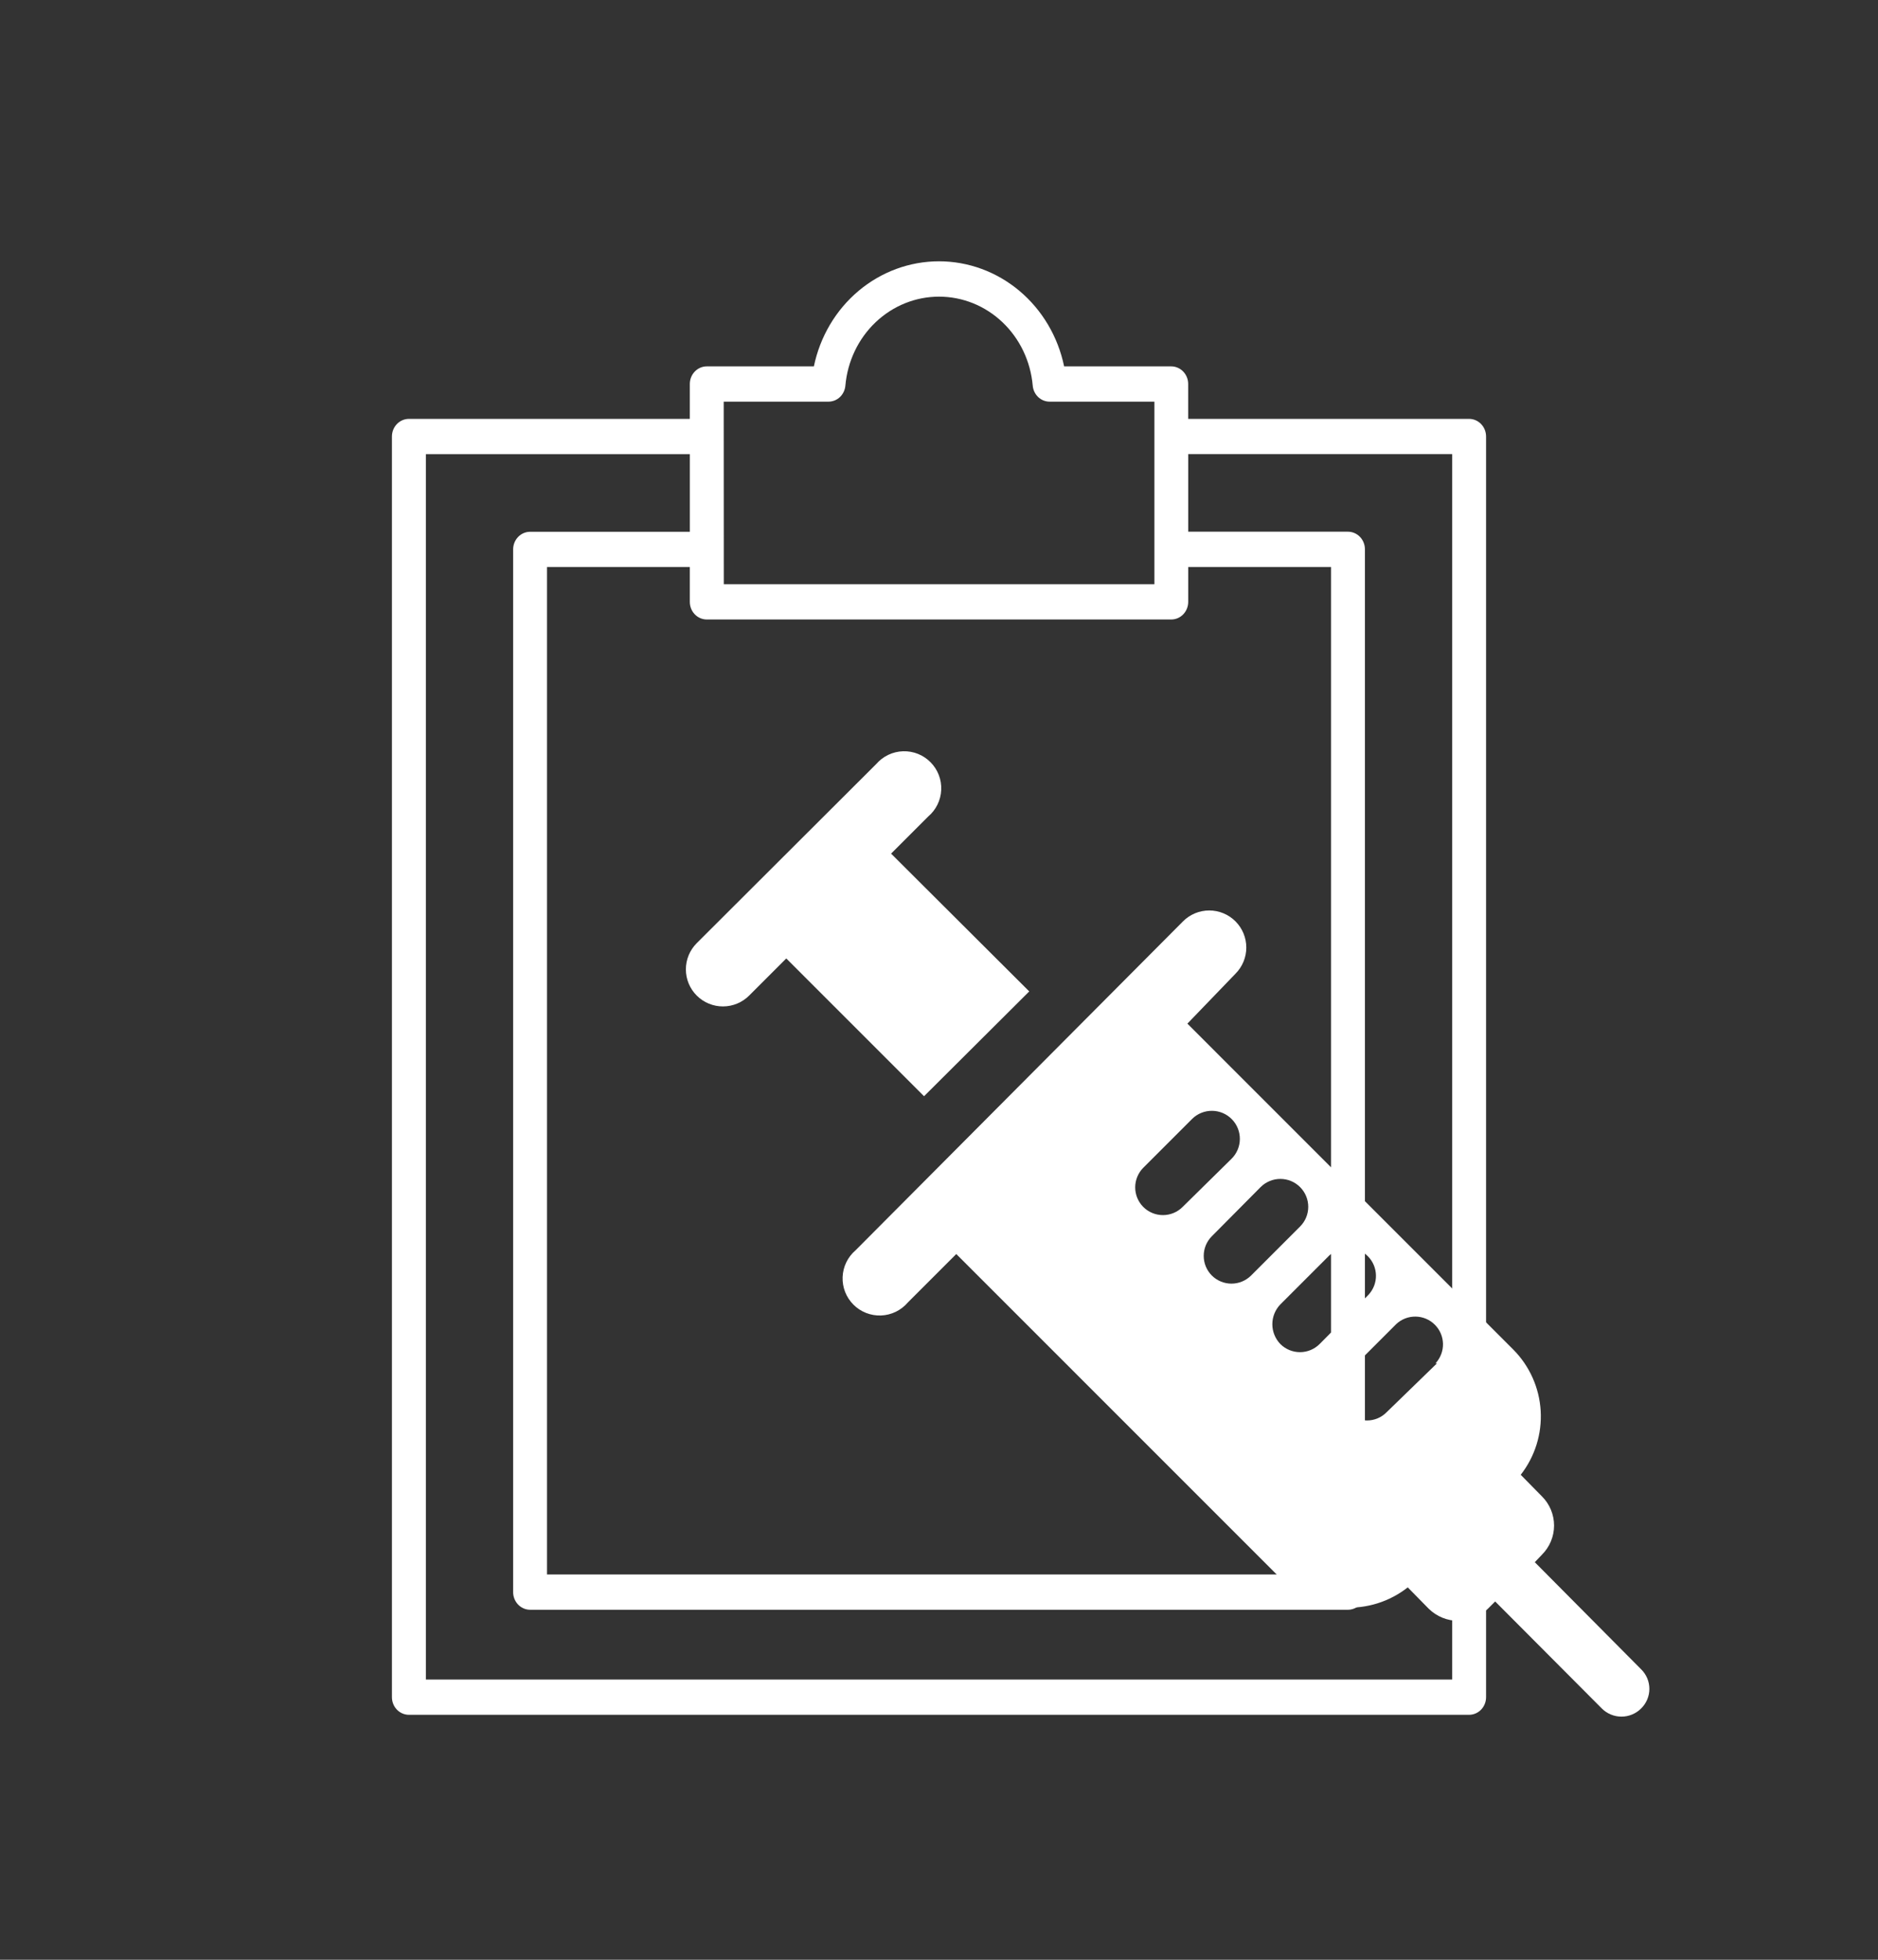 <svg width="115" height="120" viewBox="0 0 115 120" fill="none" xmlns="http://www.w3.org/2000/svg">
<rect x="0" y="0" width="115" height="120" fill="#333333" stroke="none"/>
<path d="M89.962 25.649H72.759V23.514C72.759 23.228 72.65 22.953 72.455 22.751C72.26 22.548 71.996 22.434 71.721 22.434H65.162C64.784 20.612 63.818 18.98 62.423 17.809C61.029 16.639 59.292 16 57.5 16C55.708 16 53.971 16.639 52.577 17.809C51.182 18.98 50.216 20.612 49.838 22.434H43.279C43.004 22.434 42.739 22.548 42.545 22.751C42.35 22.953 42.241 23.228 42.241 23.514V25.649H25.038C24.763 25.649 24.499 25.763 24.304 25.966C24.109 26.168 24 26.443 24 26.73V103.92C24 104.206 24.109 104.481 24.304 104.684C24.499 104.886 24.763 105 25.038 105H89.962C90.237 105 90.501 104.886 90.696 104.684C90.891 104.481 91 104.206 91 103.92V26.73C91 26.443 90.891 26.168 90.696 25.966C90.501 25.763 90.237 25.649 89.962 25.649ZM44.317 24.594H50.729C50.989 24.595 51.24 24.495 51.433 24.313C51.625 24.131 51.744 23.88 51.767 23.61C51.898 22.122 52.559 20.738 53.62 19.73C54.681 18.722 56.066 18.164 57.503 18.164C58.94 18.164 60.325 18.722 61.386 19.73C62.447 20.738 63.108 22.122 63.239 23.61C63.262 23.88 63.381 24.131 63.574 24.313C63.766 24.495 64.017 24.595 64.277 24.594H70.69V35.772H44.322L44.317 24.594ZM71.723 37.932C71.999 37.932 72.263 37.819 72.457 37.616C72.652 37.413 72.761 37.139 72.761 36.852V34.717H81.505V96.408H33.497V34.717H42.241V36.852C42.241 37.139 42.35 37.413 42.545 37.616C42.739 37.819 43.004 37.932 43.279 37.932H71.723ZM88.926 102.84H26.078V27.809H42.243V32.562H32.461C32.185 32.562 31.921 32.675 31.727 32.878C31.532 33.08 31.422 33.355 31.422 33.642V97.488C31.422 97.774 31.532 98.049 31.727 98.251C31.921 98.454 32.185 98.568 32.461 98.568H82.543C82.819 98.568 83.083 98.454 83.278 98.251C83.472 98.049 83.582 97.774 83.582 97.488V33.637C83.582 33.351 83.472 33.076 83.278 32.873C83.083 32.671 82.819 32.557 82.543 32.557H72.761V27.805H88.926V102.84Z" fill="white"/>
<path d="M63.026 60.706L54.566 52.269L56.834 50.001C57.073 49.799 57.267 49.55 57.405 49.27C57.543 48.989 57.622 48.683 57.636 48.371C57.65 48.059 57.6 47.747 57.488 47.456C57.376 47.164 57.205 46.898 56.985 46.676C56.766 46.453 56.503 46.278 56.213 46.162C55.923 46.046 55.612 45.991 55.299 46.001C54.987 46.011 54.68 46.085 54.398 46.219C54.115 46.353 53.864 46.544 53.659 46.78L42.659 57.757C42.235 58.184 41.998 58.762 42 59.364C42.002 59.966 42.243 60.542 42.67 60.966C43.097 61.39 43.675 61.627 44.277 61.625C44.879 61.623 45.456 61.382 45.88 60.955L48.148 58.687L56.584 67.124L63.026 60.706Z" fill="white"/>
<path d="M100.493 102.211L93.984 95.656L94.415 95.203C94.652 94.968 94.84 94.689 94.969 94.382C95.097 94.074 95.164 93.744 95.164 93.411C95.164 93.077 95.097 92.747 94.969 92.44C94.84 92.132 94.652 91.853 94.415 91.619L93.122 90.304C93.993 89.19 94.427 87.796 94.344 86.385C94.26 84.974 93.664 83.641 92.668 82.638L72.71 62.679L75.659 59.618C76.081 59.193 76.318 58.618 76.318 58.019C76.318 57.42 76.081 56.845 75.659 56.42C75.448 56.207 75.197 56.039 74.92 55.923C74.644 55.808 74.348 55.749 74.048 55.749C73.749 55.749 73.452 55.808 73.176 55.923C72.9 56.039 72.649 56.207 72.438 56.42L52.389 76.56C52.151 76.763 51.959 77.013 51.823 77.294C51.686 77.576 51.61 77.882 51.598 78.195C51.586 78.507 51.638 78.819 51.752 79.11C51.867 79.401 52.039 79.665 52.261 79.886C52.481 80.107 52.746 80.28 53.037 80.394C53.328 80.508 53.639 80.561 53.952 80.549C54.264 80.537 54.571 80.46 54.852 80.324C55.133 80.188 55.383 79.995 55.587 79.757L58.558 76.786L78.516 96.745C79.521 97.747 80.858 98.346 82.274 98.43C83.691 98.513 85.089 98.075 86.205 97.198L87.497 98.514C87.98 98.983 88.627 99.246 89.3 99.246C89.974 99.246 90.621 98.983 91.103 98.514L91.557 98.06L98.089 104.615C98.408 104.933 98.84 105.112 99.291 105.112C99.742 105.112 100.174 104.933 100.493 104.615C100.653 104.458 100.781 104.271 100.868 104.065C100.955 103.858 101 103.637 101 103.413C101 103.188 100.955 102.967 100.868 102.76C100.781 102.554 100.653 102.367 100.493 102.211ZM70.011 73.906C69.693 73.587 69.514 73.155 69.514 72.704C69.514 72.253 69.693 71.821 70.011 71.502L73.005 68.508C73.33 68.189 73.768 68.013 74.223 68.017C74.678 68.021 75.113 68.206 75.432 68.531C75.751 68.856 75.927 69.294 75.923 69.749C75.919 70.204 75.734 70.639 75.409 70.958L72.415 73.906C72.096 74.225 71.664 74.403 71.213 74.403C70.763 74.403 70.33 74.225 70.011 73.906ZM74.207 78.102C73.888 77.783 73.71 77.351 73.71 76.9C73.71 76.449 73.888 76.017 74.207 75.698L77.201 72.681C77.36 72.523 77.549 72.399 77.757 72.314C77.964 72.229 78.186 72.186 78.411 72.187C78.635 72.188 78.857 72.233 79.064 72.32C79.271 72.407 79.458 72.533 79.616 72.693C79.774 72.852 79.899 73.041 79.984 73.249C80.069 73.456 80.112 73.678 80.111 73.903C80.11 74.127 80.064 74.349 79.978 74.556C79.891 74.763 79.764 74.95 79.605 75.108L76.611 78.102C76.292 78.42 75.86 78.599 75.409 78.599C74.958 78.599 74.526 78.42 74.207 78.102ZM78.403 82.298C78.088 81.972 77.912 81.537 77.912 81.084C77.912 80.632 78.088 80.197 78.403 79.871L81.397 76.877C81.719 76.577 82.145 76.413 82.586 76.421C83.027 76.429 83.447 76.607 83.759 76.919C84.07 77.231 84.249 77.651 84.257 78.092C84.265 78.532 84.101 78.959 83.801 79.281L80.807 82.298C80.488 82.616 80.056 82.795 79.605 82.795C79.154 82.795 78.722 82.616 78.403 82.298ZM87.996 83.477L84.912 86.471C84.755 86.631 84.569 86.759 84.362 86.846C84.156 86.933 83.934 86.978 83.71 86.978C83.486 86.978 83.264 86.933 83.058 86.846C82.851 86.759 82.664 86.631 82.508 86.471C82.189 86.152 82.01 85.719 82.01 85.269C82.01 84.818 82.189 84.386 82.508 84.067L85.502 81.073C85.824 80.772 86.251 80.609 86.691 80.617C87.132 80.624 87.552 80.803 87.864 81.115C88.176 81.426 88.354 81.847 88.362 82.287C88.37 82.728 88.206 83.154 87.906 83.477H87.996Z" fill="white"/>
</svg>
